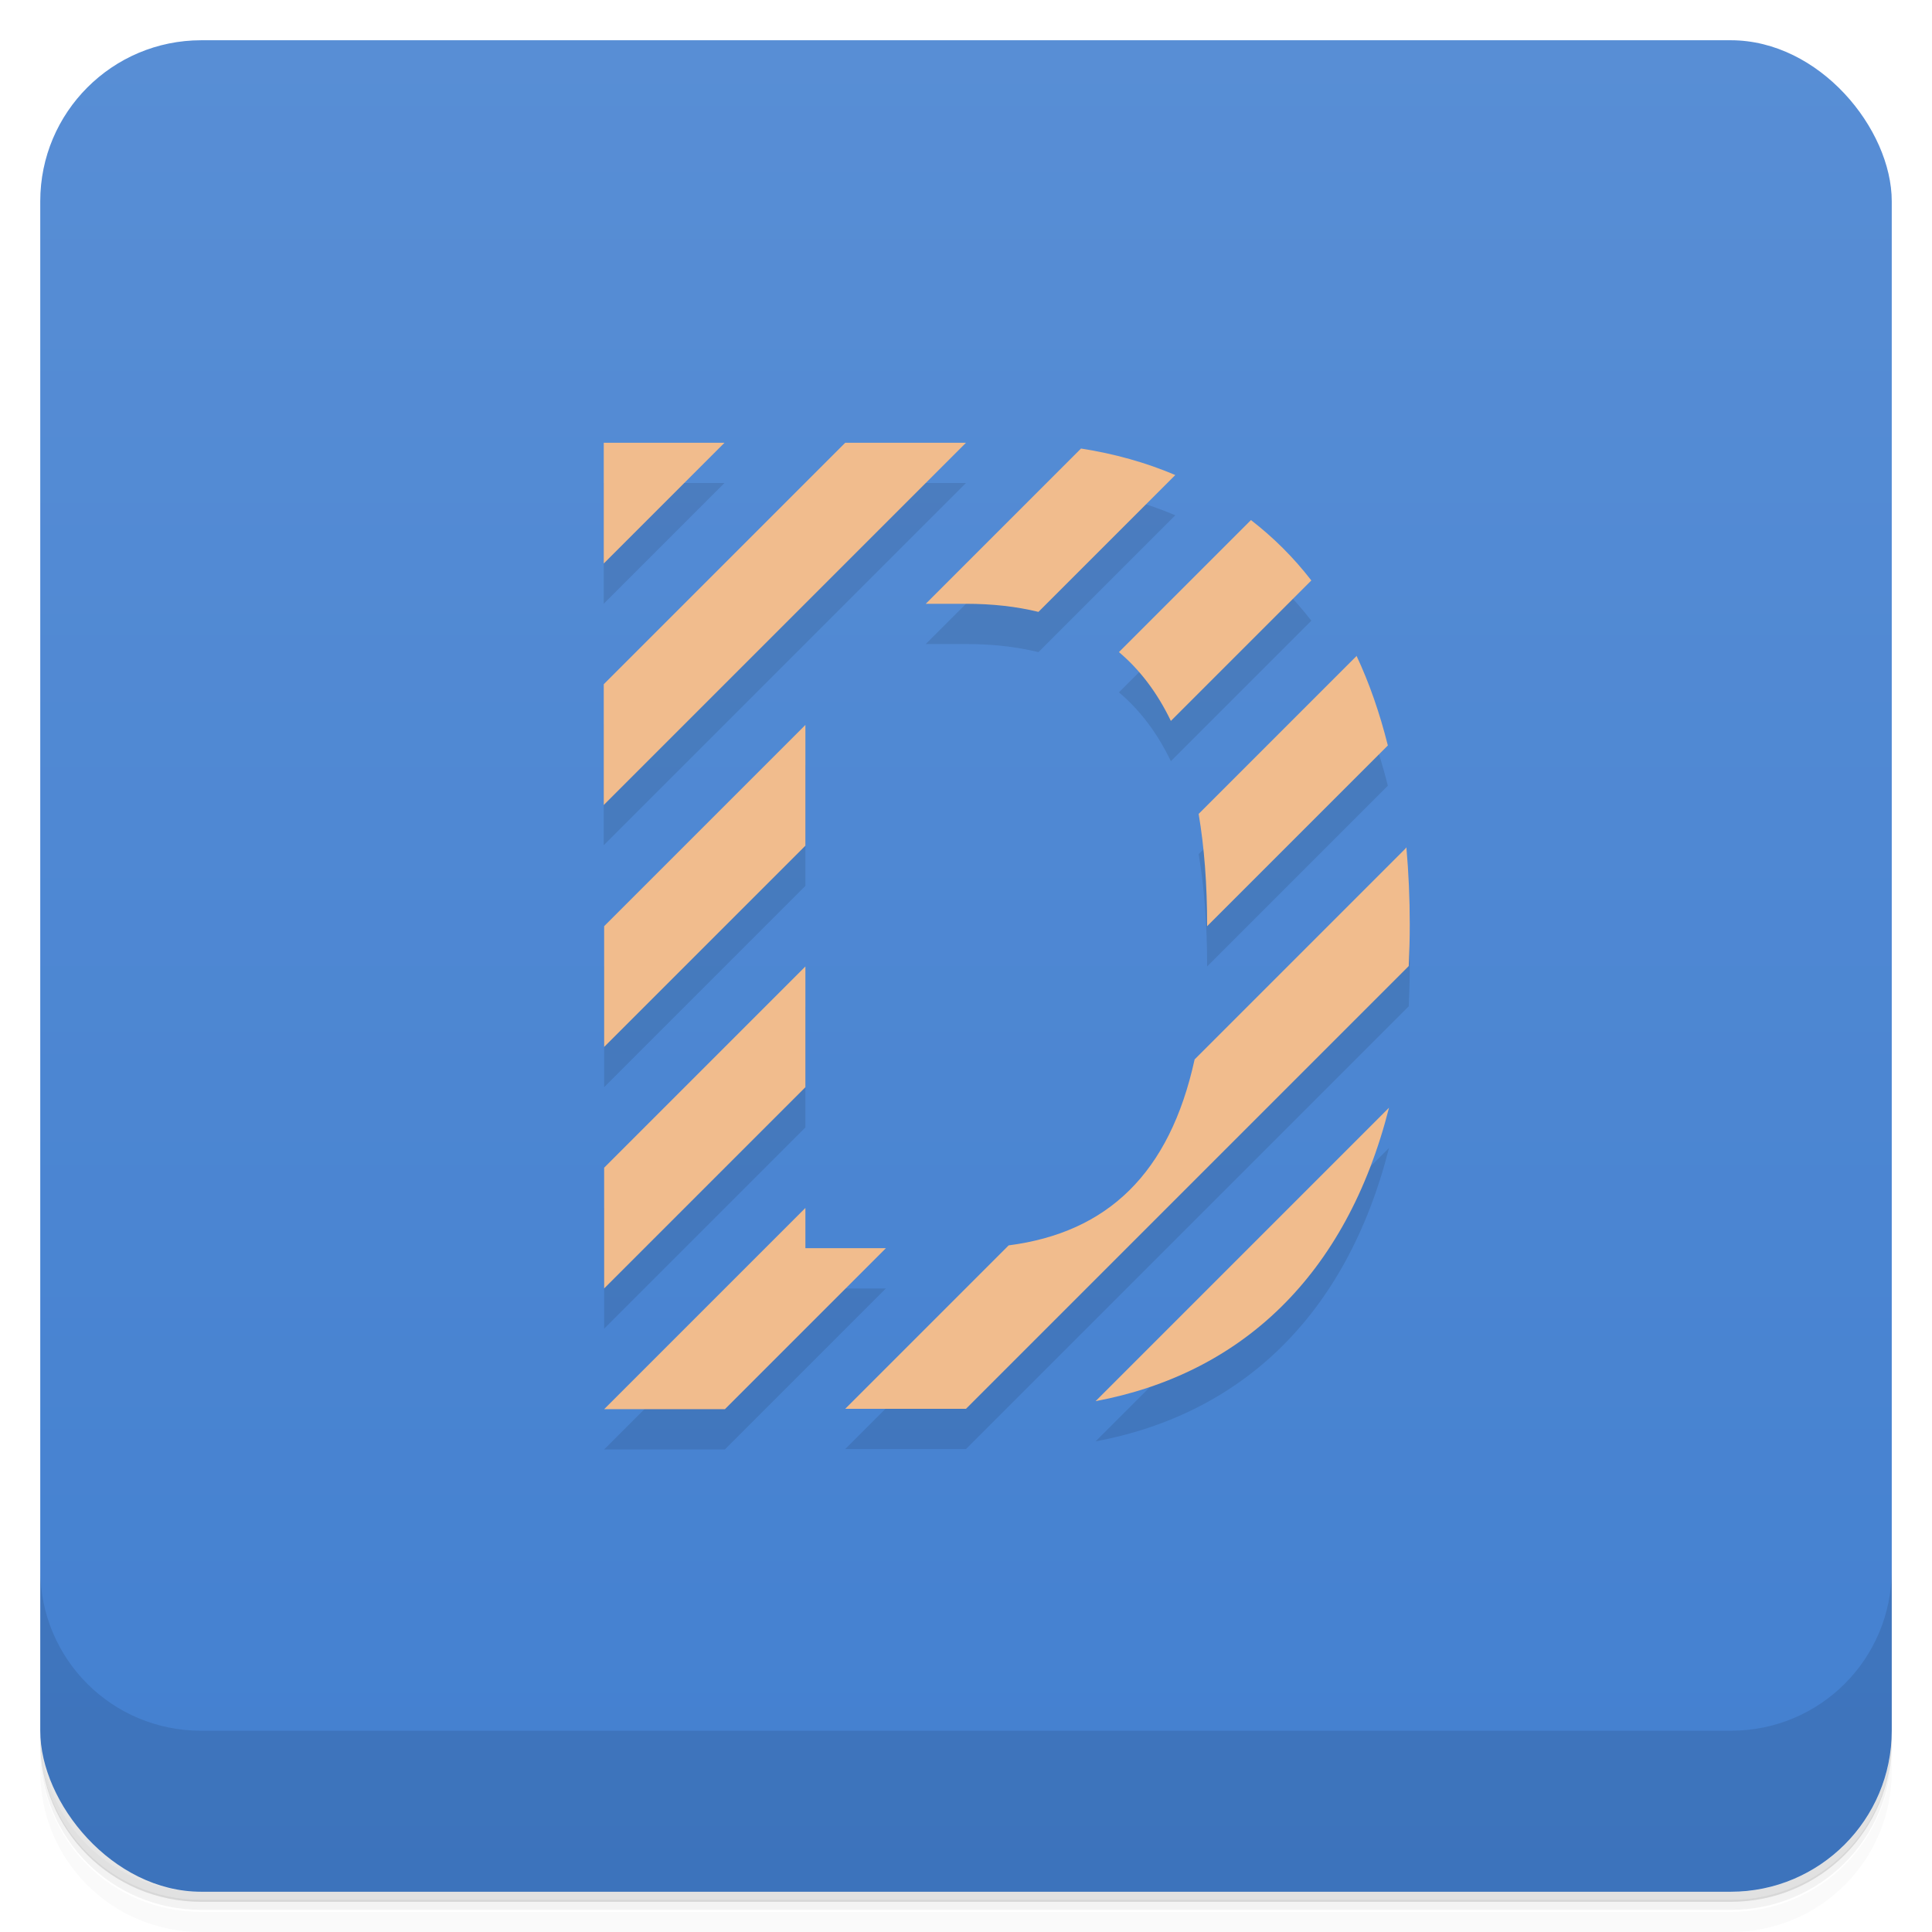 <?xml version="1.0" encoding="UTF-8"?>
<svg version="1.1" viewBox="0 0 48 48" xmlns="http://www.w3.org/2000/svg">
 <defs>
  <linearGradient id="bg" x2="0" y1="1" y2="47" gradientUnits="userSpaceOnUse">
   <stop style="stop-color:#588ed5" offset="0"/>
   <stop style="stop-color:#4380d0" offset="1"/>
  </linearGradient>
 </defs>
 <path d="m1 43v0.25c0 2.22 1.78 4 4 4h38c2.22 0 4-1.78 4-4v-0.25c0 2.22-1.78 4-4 4h-38c-2.22 0-4-1.78-4-4zm0 0.5v0.5c0 2.22 1.78 4 4 4h38c2.22 0 4-1.78 4-4v-0.5c0 2.22-1.78 4-4 4h-38c-2.22 0-4-1.78-4-4z" style="opacity:.02"/>
 <path d="m1 43.2v0.25c0 2.22 1.78 4 4 4h38c2.22 0 4-1.78 4-4v-0.25c0 2.22-1.78 4-4 4h-38c-2.22 0-4-1.78-4-4z" style="opacity:.05"/>
 <path d="m1 43v0.25c0 2.22 1.78 4 4 4h38c2.22 0 4-1.78 4-4v-0.25c0 2.22-1.78 4-4 4h-38c-2.22 0-4-1.78-4-4z" style="opacity:.1"/>
 <rect x="1" y="1" width="46" height="46" rx="4" style="fill:url(#bg)"/>
 <path d="m1 39v4c0 2.22 1.78 4 4 4h38c2.22 0 4-1.78 4-4v-4c0 2.22-1.78 4-4 4h-38c-2.22 0-4-1.78-4-4z" style="opacity:.1"/>
 <path d="m15 12v3l3-3zm6 0-6 6v3l9-9zm5.86 0.141-3.86 3.86h1c0.653 0 1.25 0.067 1.8 0.201l3.4-3.4c-0.726-0.309-1.51-0.529-2.34-0.658zm4.23 1.77-3.29 3.29c0.523 0.442 0.953 1.01 1.29 1.71l3.49-3.49c-0.444-0.575-0.945-1.07-1.5-1.5zm2.62 3.38-3.93 3.93c0.14 0.825 0.211 1.75 0.211 2.79l4.49-4.49c-0.202-0.806-0.461-1.55-0.775-2.22zm-13.7 1.72-5 5v3l5-5zm14.9 3.08-5.23 5.23c-0.62 2.83-2.16 4.3-4.62 4.62l-4.06 4.06h3l11-11c0.015-0.335 0.025-0.675 0.025-1.03 0-0.667-0.029-1.3-0.084-1.92zm-14.9 2.92-5 5v3l5-5zm14.5 3.51-7.29 7.29c3.61-0.677 6.23-3.11 7.29-7.29zm-14.5 2.49-5 5h3l4-4h-2z" style="opacity:.1"/>
 <path d="m15 11v3l3-3zm6 0-6 6v3l9-9zm5.86 0.141-3.86 3.86h1c0.653 0 1.25 0.067 1.8 0.201l3.4-3.4c-0.726-0.309-1.51-0.529-2.34-0.658zm4.23 1.77-3.29 3.29c0.523 0.442 0.953 1.01 1.29 1.71l3.49-3.49c-0.444-0.575-0.945-1.07-1.5-1.5zm2.62 3.38-3.93 3.93c0.14 0.825 0.211 1.75 0.211 2.79l4.49-4.49c-0.202-0.806-0.461-1.55-0.775-2.22zm-13.7 1.72-5 5v3l5-5zm14.9 3.08-5.23 5.23c-0.62 2.83-2.16 4.3-4.62 4.62l-4.06 4.06h3l11-11c0.015-0.335 0.025-0.675 0.025-1.03 0-0.667-0.029-1.3-0.084-1.92zm-14.9 2.92-5 5v3l5-5zm14.5 3.51-7.29 7.29c3.61-0.677 6.23-3.11 7.29-7.29zm-14.5 2.49-5 5h3l4-4h-2z" style="fill:#f1bc8d"/>
</svg>
